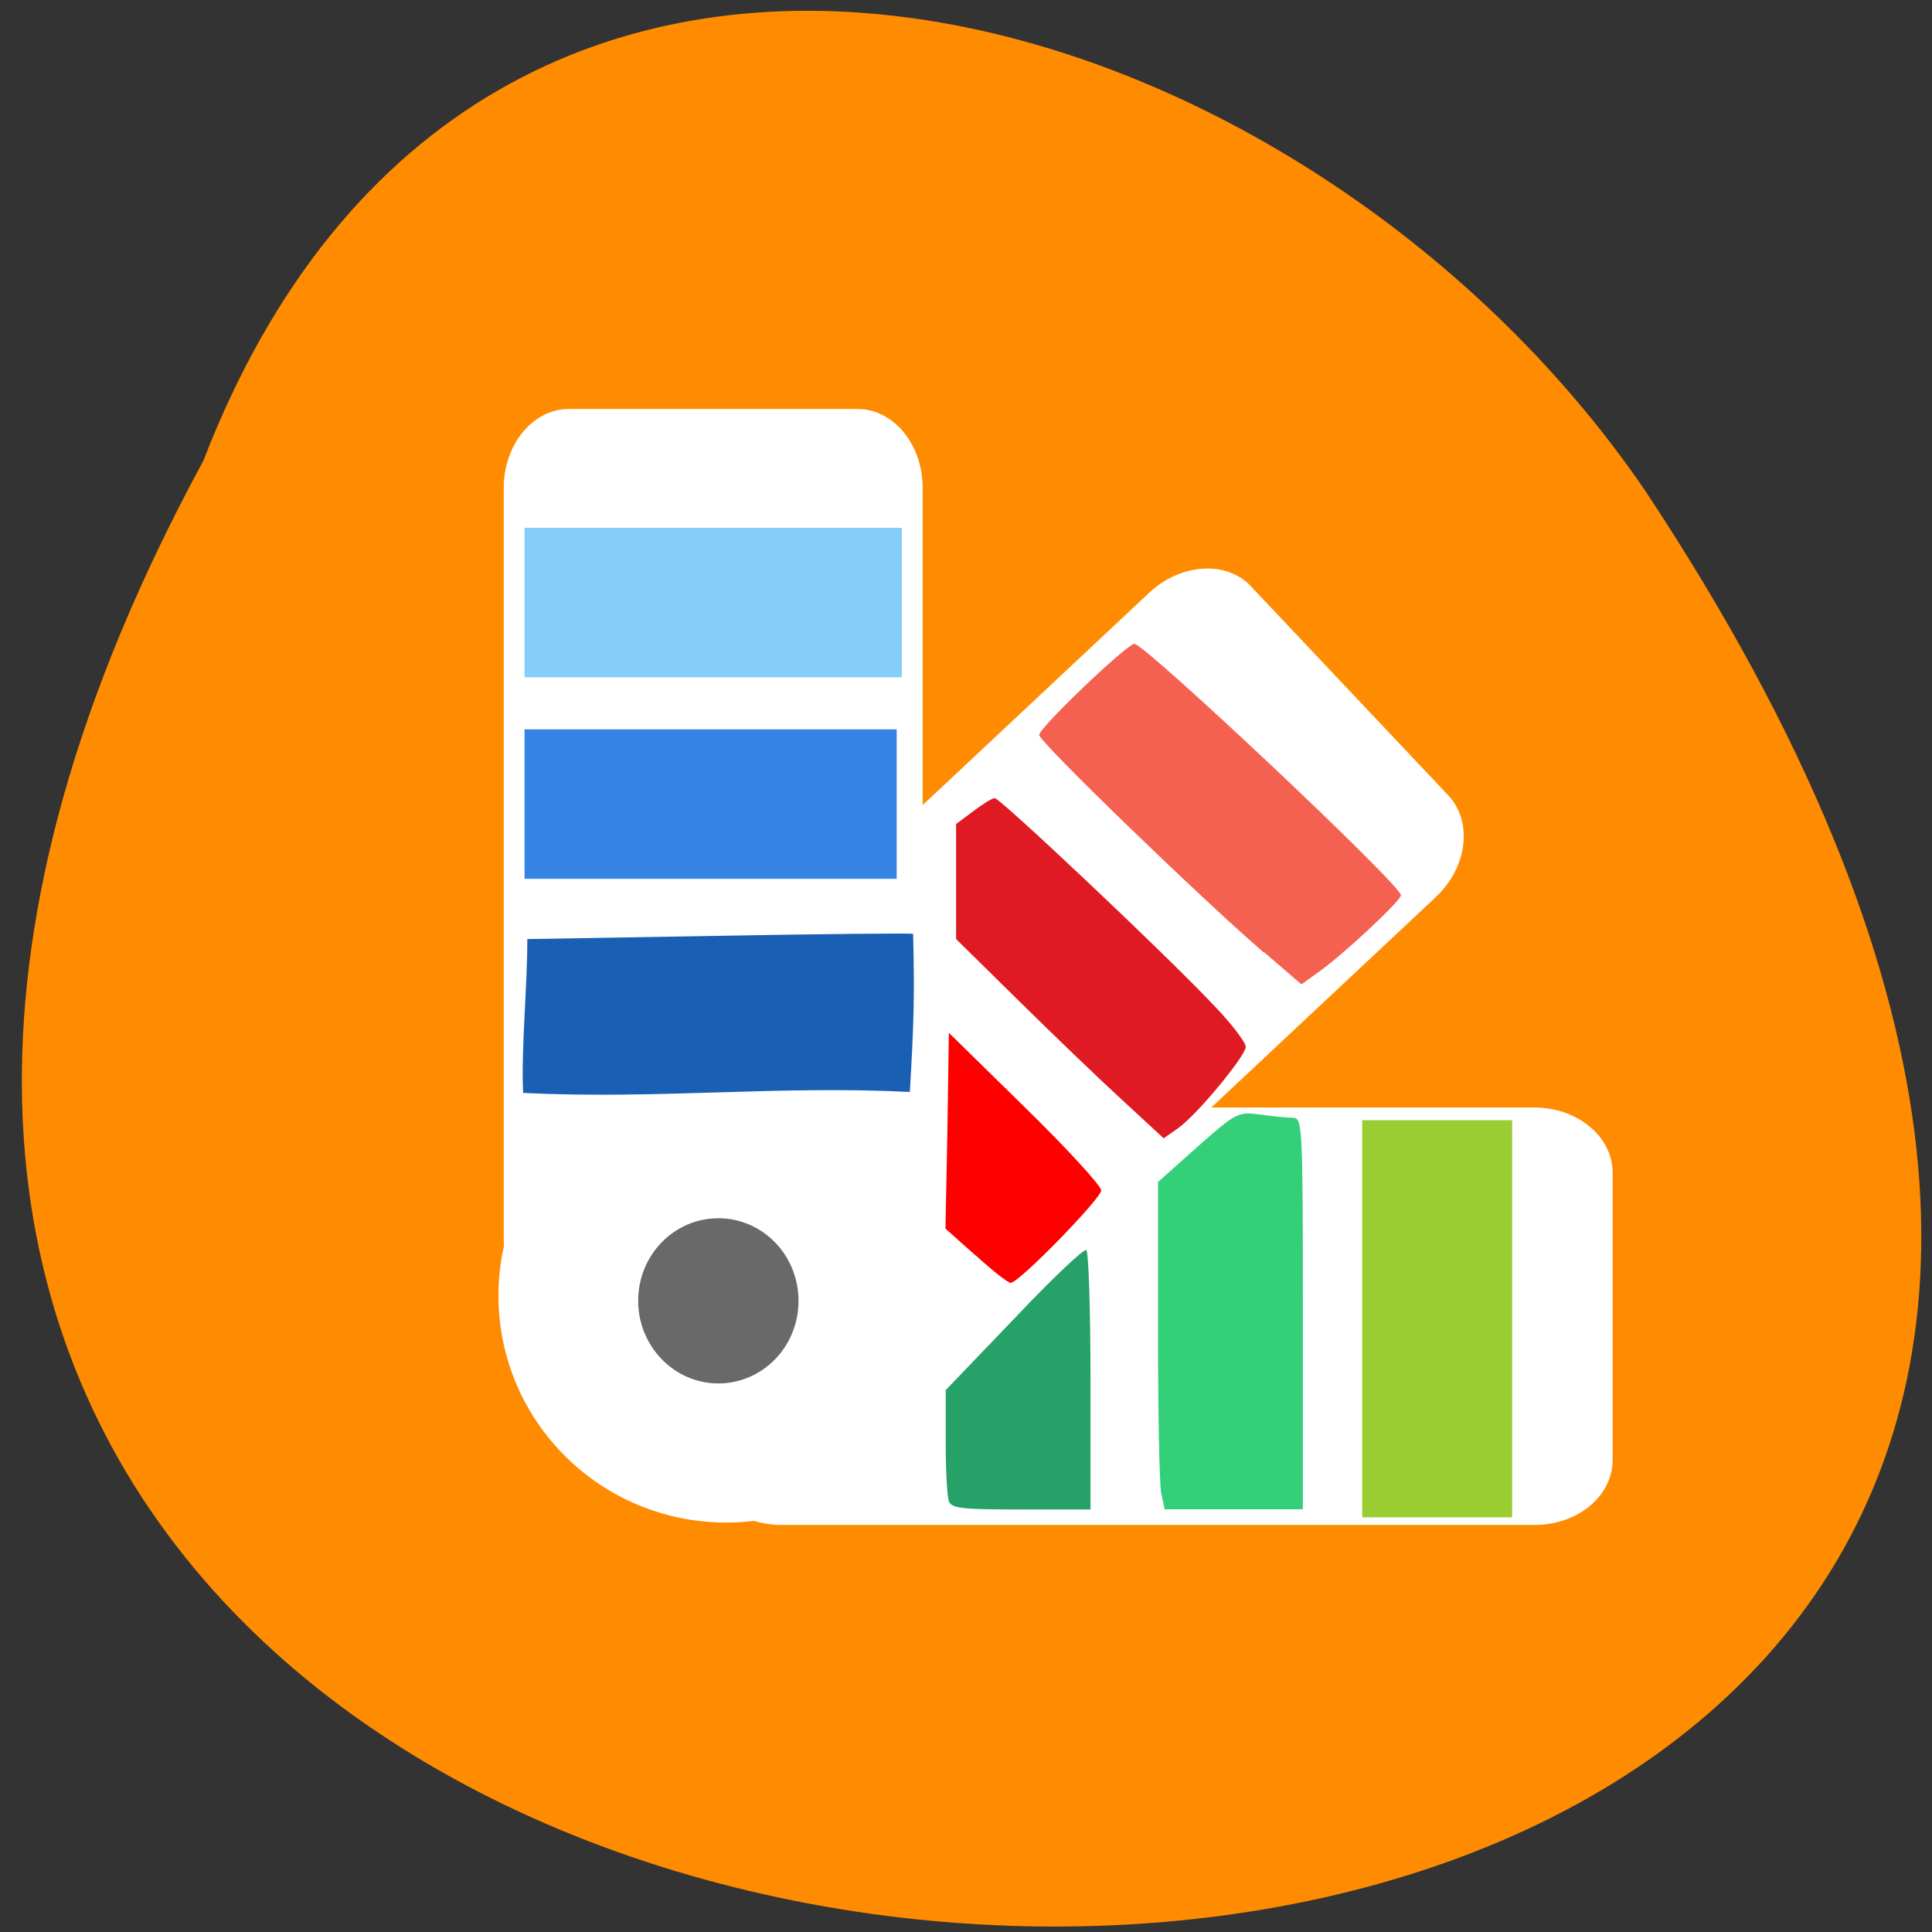 <svg xmlns="http://www.w3.org/2000/svg" viewBox="0 0 16 16"><rect x="0" y="0" width="16" height="16" fill="#333333" stroke="none"/><path d="m 1.684 3.816 c -8.559 15.766 22.707 16.512 11.945 0.254 c -2.844 -4.18 -9.641 -6.223 -11.945 -0.254" fill="#ff8c00"/><g fill="#fff"><path d="m 7.898 10.73 c 0 1.039 -0.844 1.879 -1.883 1.879 c -1.043 0 -1.887 -0.84 -1.887 -1.879 c 0 -1.035 0.844 -1.879 1.887 -1.879 c 1.039 0 1.883 0.84 1.883 1.879"/><path d="m 4.711 3.387 h 2.391 c 0.297 0 0.539 0.293 0.539 0.652 v 6.215 c 0 0.355 -0.242 0.648 -0.539 0.648 h -2.391 c -0.297 0 -0.539 -0.293 -0.539 -0.648 v -6.215 c 0 -0.359 0.242 -0.652 0.539 -0.652"/><path d="m 13.355 9.711 v 2.379 c 0 0.301 -0.289 0.539 -0.648 0.539 h -6.234 c -0.359 0 -0.652 -0.238 -0.652 -0.539 v -2.379 c 0 -0.297 0.293 -0.539 0.652 -0.539 h 6.234 c 0.359 0 0.648 0.242 0.648 0.539"/><path d="m 10.359 4.855 l 1.637 1.734 c 0.203 0.219 0.156 0.594 -0.105 0.84 l -4.543 4.258 c -0.262 0.246 -0.637 0.266 -0.844 0.051 l -1.633 -1.734 c -0.207 -0.219 -0.16 -0.594 0.102 -0.836 l 4.543 -4.258 c 0.262 -0.246 0.641 -0.27 0.844 -0.055"/></g><path d="m 9.297 9.113 c -0.188 -0.172 -0.574 -0.543 -0.859 -0.824 l -0.52 -0.512 v -0.953 l 0.141 -0.105 c 0.078 -0.059 0.156 -0.109 0.18 -0.109 c 0.043 0 1.395 1.273 1.805 1.707 c 0.152 0.156 0.273 0.316 0.273 0.352 c 0 0.074 -0.402 0.563 -0.563 0.676 l -0.117 0.082" fill="#df1a23"/><path d="m 8.08 10.398 l -0.25 -0.223 l 0.016 -0.813 l 0.012 -0.809 l 0.633 0.621 c 0.348 0.34 0.629 0.648 0.629 0.684 c 0 0.066 -0.68 0.766 -0.75 0.766 c -0.023 0 -0.152 -0.102 -0.289 -0.227" fill="#f00"/><path d="m 10.465 7.887 c -0.496 -0.426 -1.859 -1.742 -1.859 -1.801 c 0 -0.059 0.727 -0.754 0.789 -0.754 c 0.086 0 2.207 1.996 2.207 2.082 c 0 0.047 -0.512 0.523 -0.699 0.648 l -0.125 0.09 l -0.309 -0.266" fill="#f56151"/><path d="m 4.332 9.05 c -0.016 -0.391 0.035 -0.855 0.035 -1.273 l 1.59 -0.027 c 0.875 -0.016 1.598 -0.023 1.605 -0.016 c 0.012 0.496 0.008 0.715 -0.027 1.309 c -1.105 -0.055 -2.094 0.063 -3.203 0.008" fill="#195fb3"/><path d="m 7.859 12.434 c -0.016 -0.035 -0.027 -0.258 -0.027 -0.492 v -0.43 l 0.566 -0.59 c 0.309 -0.328 0.578 -0.582 0.598 -0.57 c 0.02 0.012 0.035 0.5 0.035 1.086 v 1.063 h -0.57 c -0.484 0 -0.578 -0.008 -0.602 -0.066" fill="#26a269"/><path d="m 9.617 12.367 c -0.016 -0.074 -0.027 -0.684 -0.027 -1.355 v -1.223 l 0.328 -0.293 c 0.324 -0.285 0.332 -0.289 0.52 -0.266 c 0.105 0.016 0.227 0.027 0.27 0.027 c 0.078 0 0.082 0.066 0.082 1.621 v 1.621 h -1.145" fill="#33d079"/><path d="m 4.344 6.04 h 3.082 v 1.238 h -3.082" fill="#3584e4"/><path d="m 4.344 4.371 h 3.125 v 1.238 h -3.125" fill="#86cefa"/><path d="m 12.523 9.277 v 3.289 h -1.242 v -3.289" fill="#9acd31"/><path d="m 6.613 10.773 c 0 0.379 -0.297 0.684 -0.664 0.684 c -0.367 0 -0.664 -0.309 -0.664 -0.684 c 0 -0.379 0.297 -0.684 0.664 -0.684 c 0.367 0 0.664 0.305 0.664 0.684" fill="#696969"/></svg>